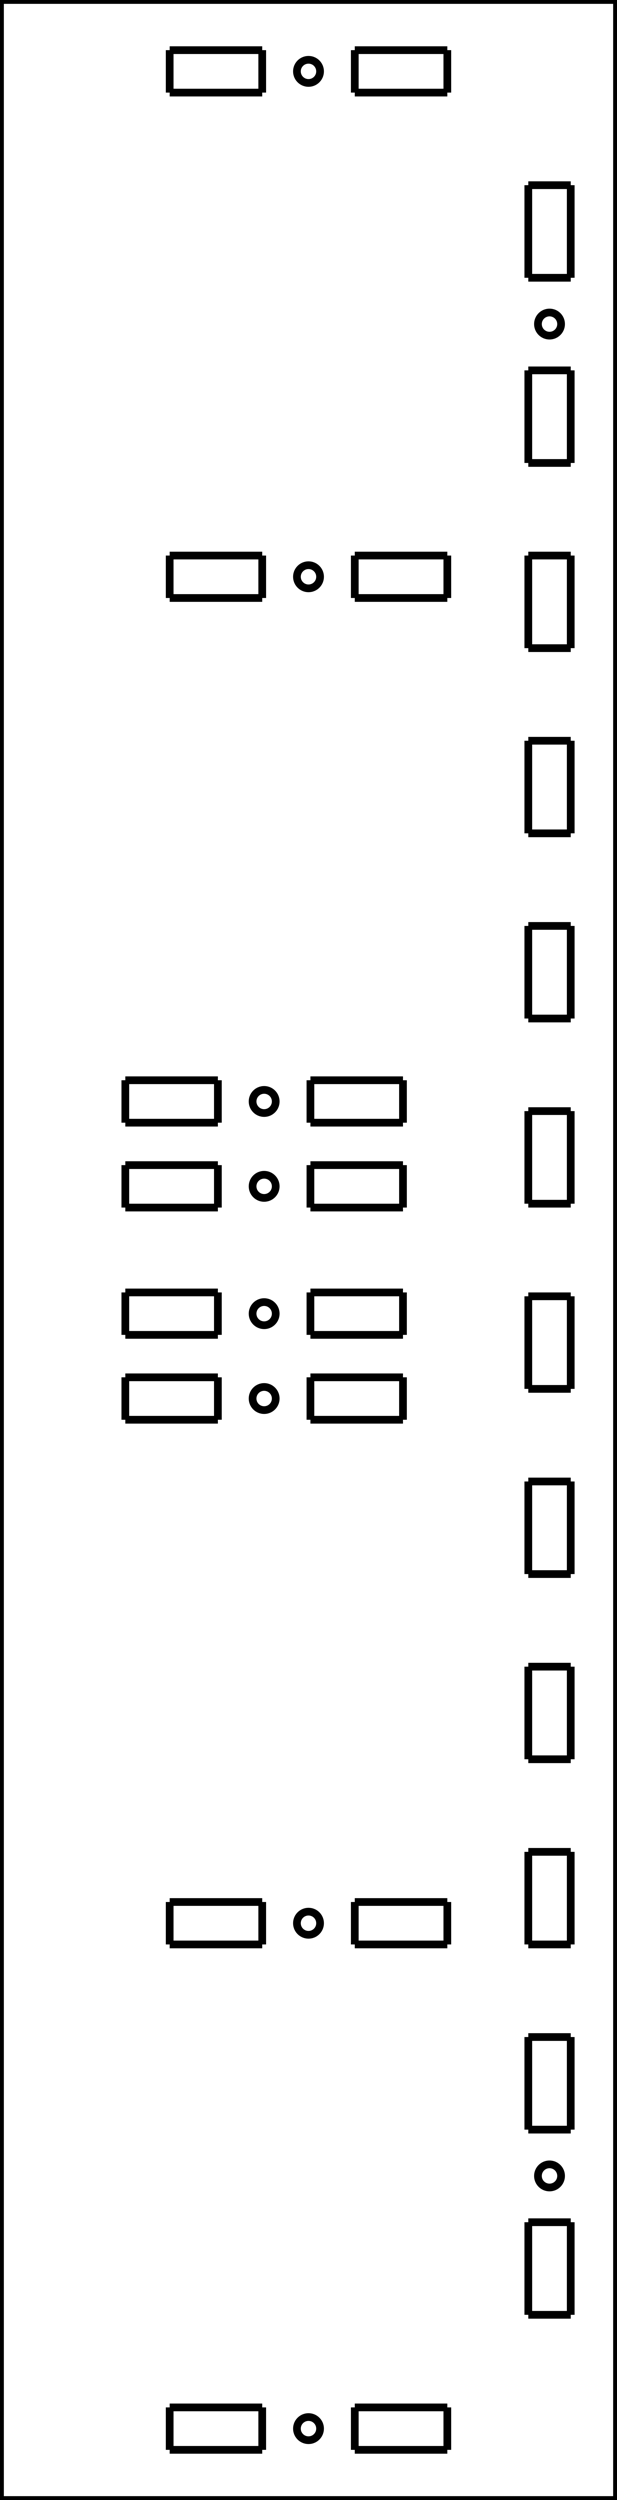 <?xml version="1.0"?>
<svg xmlns="http://www.w3.org/2000/svg" xmlns:lc="http://www.librecad.org" xmlns:xlink="http://www.w3.org/1999/xlink" width="80mm" height="324mm" viewBox="0 0 80 324">
    <g lc:layername="0" lc:is_locked="false" lc:is_construction="false" fill="none" stroke="black" stroke-width="1">
        <line x1="80" y1="324" x2="80" y2="0"/>
        <line x1="74" y1="300" x2="74" y2="288"/>
        <line x1="74" y1="288" x2="68.5" y2="288"/>
        <line x1="68.5" y1="288" x2="68.5" y2="300"/>
        <line x1="68.5" y1="300" x2="74" y2="300"/>
        <line x1="74" y1="276" x2="74" y2="264"/>
        <line x1="74" y1="264" x2="68.5" y2="264"/>
        <line x1="68.5" y1="264" x2="68.5" y2="276"/>
        <line x1="68.5" y1="276" x2="74" y2="276"/>
        <line x1="74" y1="252" x2="74" y2="240"/>
        <line x1="74" y1="240" x2="68.5" y2="240"/>
        <line x1="68.5" y1="240" x2="68.5" y2="252"/>
        <line x1="68.5" y1="252" x2="74" y2="252"/>
        <line x1="74" y1="228" x2="74" y2="216"/>
        <line x1="74" y1="216" x2="68.5" y2="216"/>
        <line x1="68.5" y1="216" x2="68.5" y2="228"/>
        <line x1="68.5" y1="228" x2="74" y2="228"/>
        <line x1="74" y1="204" x2="74" y2="192"/>
        <line x1="74" y1="192" x2="68.5" y2="192"/>
        <line x1="68.5" y1="192" x2="68.5" y2="204"/>
        <line x1="68.5" y1="204" x2="74" y2="204"/>
        <line x1="74" y1="180" x2="74" y2="168"/>
        <line x1="74" y1="168" x2="68.5" y2="168"/>
        <line x1="68.5" y1="168" x2="68.5" y2="180"/>
        <line x1="68.5" y1="180" x2="74" y2="180"/>
        <line x1="74" y1="156" x2="74" y2="144"/>
        <line x1="74" y1="144" x2="68.5" y2="144"/>
        <line x1="68.5" y1="144" x2="68.5" y2="156"/>
        <line x1="68.5" y1="156" x2="74" y2="156"/>
        <line x1="74" y1="132" x2="74" y2="120"/>
        <line x1="74" y1="120" x2="68.5" y2="120"/>
        <line x1="68.5" y1="120" x2="68.5" y2="132"/>
        <line x1="68.5" y1="132" x2="74" y2="132"/>
        <line x1="74" y1="108" x2="74" y2="96"/>
        <line x1="74" y1="96" x2="68.5" y2="96"/>
        <line x1="68.5" y1="96" x2="68.5" y2="108"/>
        <line x1="68.5" y1="108" x2="74" y2="108"/>
        <line x1="74" y1="84" x2="74" y2="72"/>
        <line x1="74" y1="72" x2="68.5" y2="72"/>
        <line x1="68.5" y1="72" x2="68.5" y2="84"/>
        <line x1="68.5" y1="84" x2="74" y2="84"/>
        <line x1="74" y1="60" x2="74" y2="48"/>
        <line x1="74" y1="48" x2="68.5" y2="48"/>
        <line x1="68.5" y1="48" x2="68.5" y2="60"/>
        <line x1="68.5" y1="60" x2="74" y2="60"/>
        <line x1="74" y1="36" x2="74" y2="24"/>
        <line x1="74" y1="24" x2="68.5" y2="24"/>
        <line x1="68.5" y1="24" x2="68.5" y2="36"/>
        <line x1="68.5" y1="36" x2="74" y2="36"/>
        <circle cx="71.25" cy="282" r="1.5"/>
        <circle cx="71.25" cy="42" r="1.5"/>
        <line x1="22" y1="6.5" x2="22" y2="12"/>
        <line x1="22" y1="6.5" x2="34" y2="6.5"/>
        <line x1="22" y1="12" x2="34" y2="12"/>
        <line x1="34" y1="12" x2="34" y2="6.5"/>
        <line x1="46" y1="6.5" x2="46" y2="12"/>
        <line x1="46" y1="6.5" x2="58" y2="6.5"/>
        <line x1="46" y1="12" x2="58" y2="12"/>
        <line x1="58" y1="12" x2="58" y2="6.5"/>
        <circle cx="40" cy="9.25" r="1.5"/>
        <line x1="22" y1="317.5" x2="22" y2="312"/>
        <line x1="22" y1="317.5" x2="34" y2="317.5"/>
        <line x1="22" y1="312" x2="34" y2="312"/>
        <line x1="34" y1="312" x2="34" y2="317.5"/>
        <line x1="46" y1="317.5" x2="46" y2="312"/>
        <line x1="46" y1="317.5" x2="58" y2="317.5"/>
        <line x1="46" y1="312" x2="58" y2="312"/>
        <line x1="58" y1="312" x2="58" y2="317.5"/>
        <circle cx="40" cy="314.75" r="1.5"/>
        <line x1="0" y1="324" x2="0" y2="0"/>
        <line x1="0" y1="0" x2="80" y2="0"/>
        <line x1="0" y1="324" x2="80" y2="324"/>
        <line x1="22" y1="252" x2="22" y2="246.5"/>
        <line x1="22" y1="252" x2="34" y2="252"/>
        <line x1="22" y1="246.5" x2="34" y2="246.5"/>
        <line x1="34" y1="246.5" x2="34" y2="252"/>
        <line x1="46" y1="252" x2="46" y2="246.5"/>
        <line x1="46" y1="252" x2="58" y2="252"/>
        <line x1="46" y1="246.5" x2="58" y2="246.5"/>
        <line x1="58" y1="246.5" x2="58" y2="252"/>
        <circle cx="40" cy="249.25" r="1.5"/>
        <line x1="22" y1="72" x2="22" y2="77.5"/>
        <line x1="22" y1="72" x2="34" y2="72"/>
        <line x1="22" y1="77.5" x2="34" y2="77.5"/>
        <line x1="34" y1="77.5" x2="34" y2="72"/>
        <line x1="46" y1="72" x2="46" y2="77.5"/>
        <line x1="46" y1="72" x2="58" y2="72"/>
        <line x1="46" y1="77.5" x2="58" y2="77.5"/>
        <line x1="58" y1="77.5" x2="58" y2="72"/>
        <circle cx="40" cy="74.75" r="1.5"/>
        <line x1="52.25" y1="173" x2="52.25" y2="167.5"/>
        <line x1="52.25" y1="173" x2="40.25" y2="173"/>
        <line x1="52.25" y1="167.5" x2="40.25" y2="167.5"/>
        <line x1="40.25" y1="167.5" x2="40.25" y2="173"/>
        <line x1="28.25" y1="173" x2="28.25" y2="167.5"/>
        <line x1="28.25" y1="173" x2="16.25" y2="173"/>
        <line x1="28.25" y1="167.5" x2="16.25" y2="167.5"/>
        <line x1="16.25" y1="167.5" x2="16.25" y2="173"/>
        <circle cx="34.25" cy="170.25" r="1.5"/>
        <line x1="52.25" y1="156.5" x2="52.25" y2="151"/>
        <line x1="52.25" y1="156.5" x2="40.25" y2="156.5"/>
        <line x1="52.25" y1="151" x2="40.25" y2="151"/>
        <line x1="40.25" y1="151" x2="40.25" y2="156.5"/>
        <line x1="28.25" y1="156.5" x2="28.25" y2="151"/>
        <line x1="28.25" y1="156.5" x2="16.25" y2="156.5"/>
        <line x1="28.25" y1="151" x2="16.25" y2="151"/>
        <line x1="16.25" y1="151" x2="16.25" y2="156.5"/>
        <circle cx="34.25" cy="153.75" r="1.5"/>
        <line x1="52.25" y1="145.5" x2="52.25" y2="140"/>
        <line x1="52.25" y1="145.5" x2="40.25" y2="145.5"/>
        <line x1="52.25" y1="140" x2="40.25" y2="140"/>
        <line x1="40.25" y1="140" x2="40.25" y2="145.5"/>
        <line x1="28.25" y1="145.5" x2="28.25" y2="140"/>
        <line x1="28.25" y1="145.5" x2="16.25" y2="145.5"/>
        <line x1="28.25" y1="140" x2="16.25" y2="140"/>
        <line x1="16.25" y1="140" x2="16.25" y2="145.5"/>
        <circle cx="34.25" cy="142.75" r="1.5"/>
        <line x1="52.25" y1="184" x2="52.25" y2="178.5"/>
        <line x1="52.25" y1="184" x2="40.25" y2="184"/>
        <line x1="52.25" y1="178.5" x2="40.25" y2="178.5"/>
        <line x1="40.25" y1="178.5" x2="40.25" y2="184"/>
        <line x1="28.25" y1="184" x2="28.25" y2="178.5"/>
        <line x1="28.25" y1="184" x2="16.25" y2="184"/>
        <line x1="28.25" y1="178.5" x2="16.25" y2="178.5"/>
        <line x1="16.25" y1="178.5" x2="16.25" y2="184"/>
        <circle cx="34.25" cy="181.25" r="1.5"/>
    </g>
    <g lc:layername="noname" lc:is_locked="false" lc:is_construction="false" fill="none" stroke="black" stroke-width="1"/>
    <g lc:layername="noname2" lc:is_locked="false" lc:is_construction="false" fill="none" stroke="black" stroke-width="1"/>
</svg>
